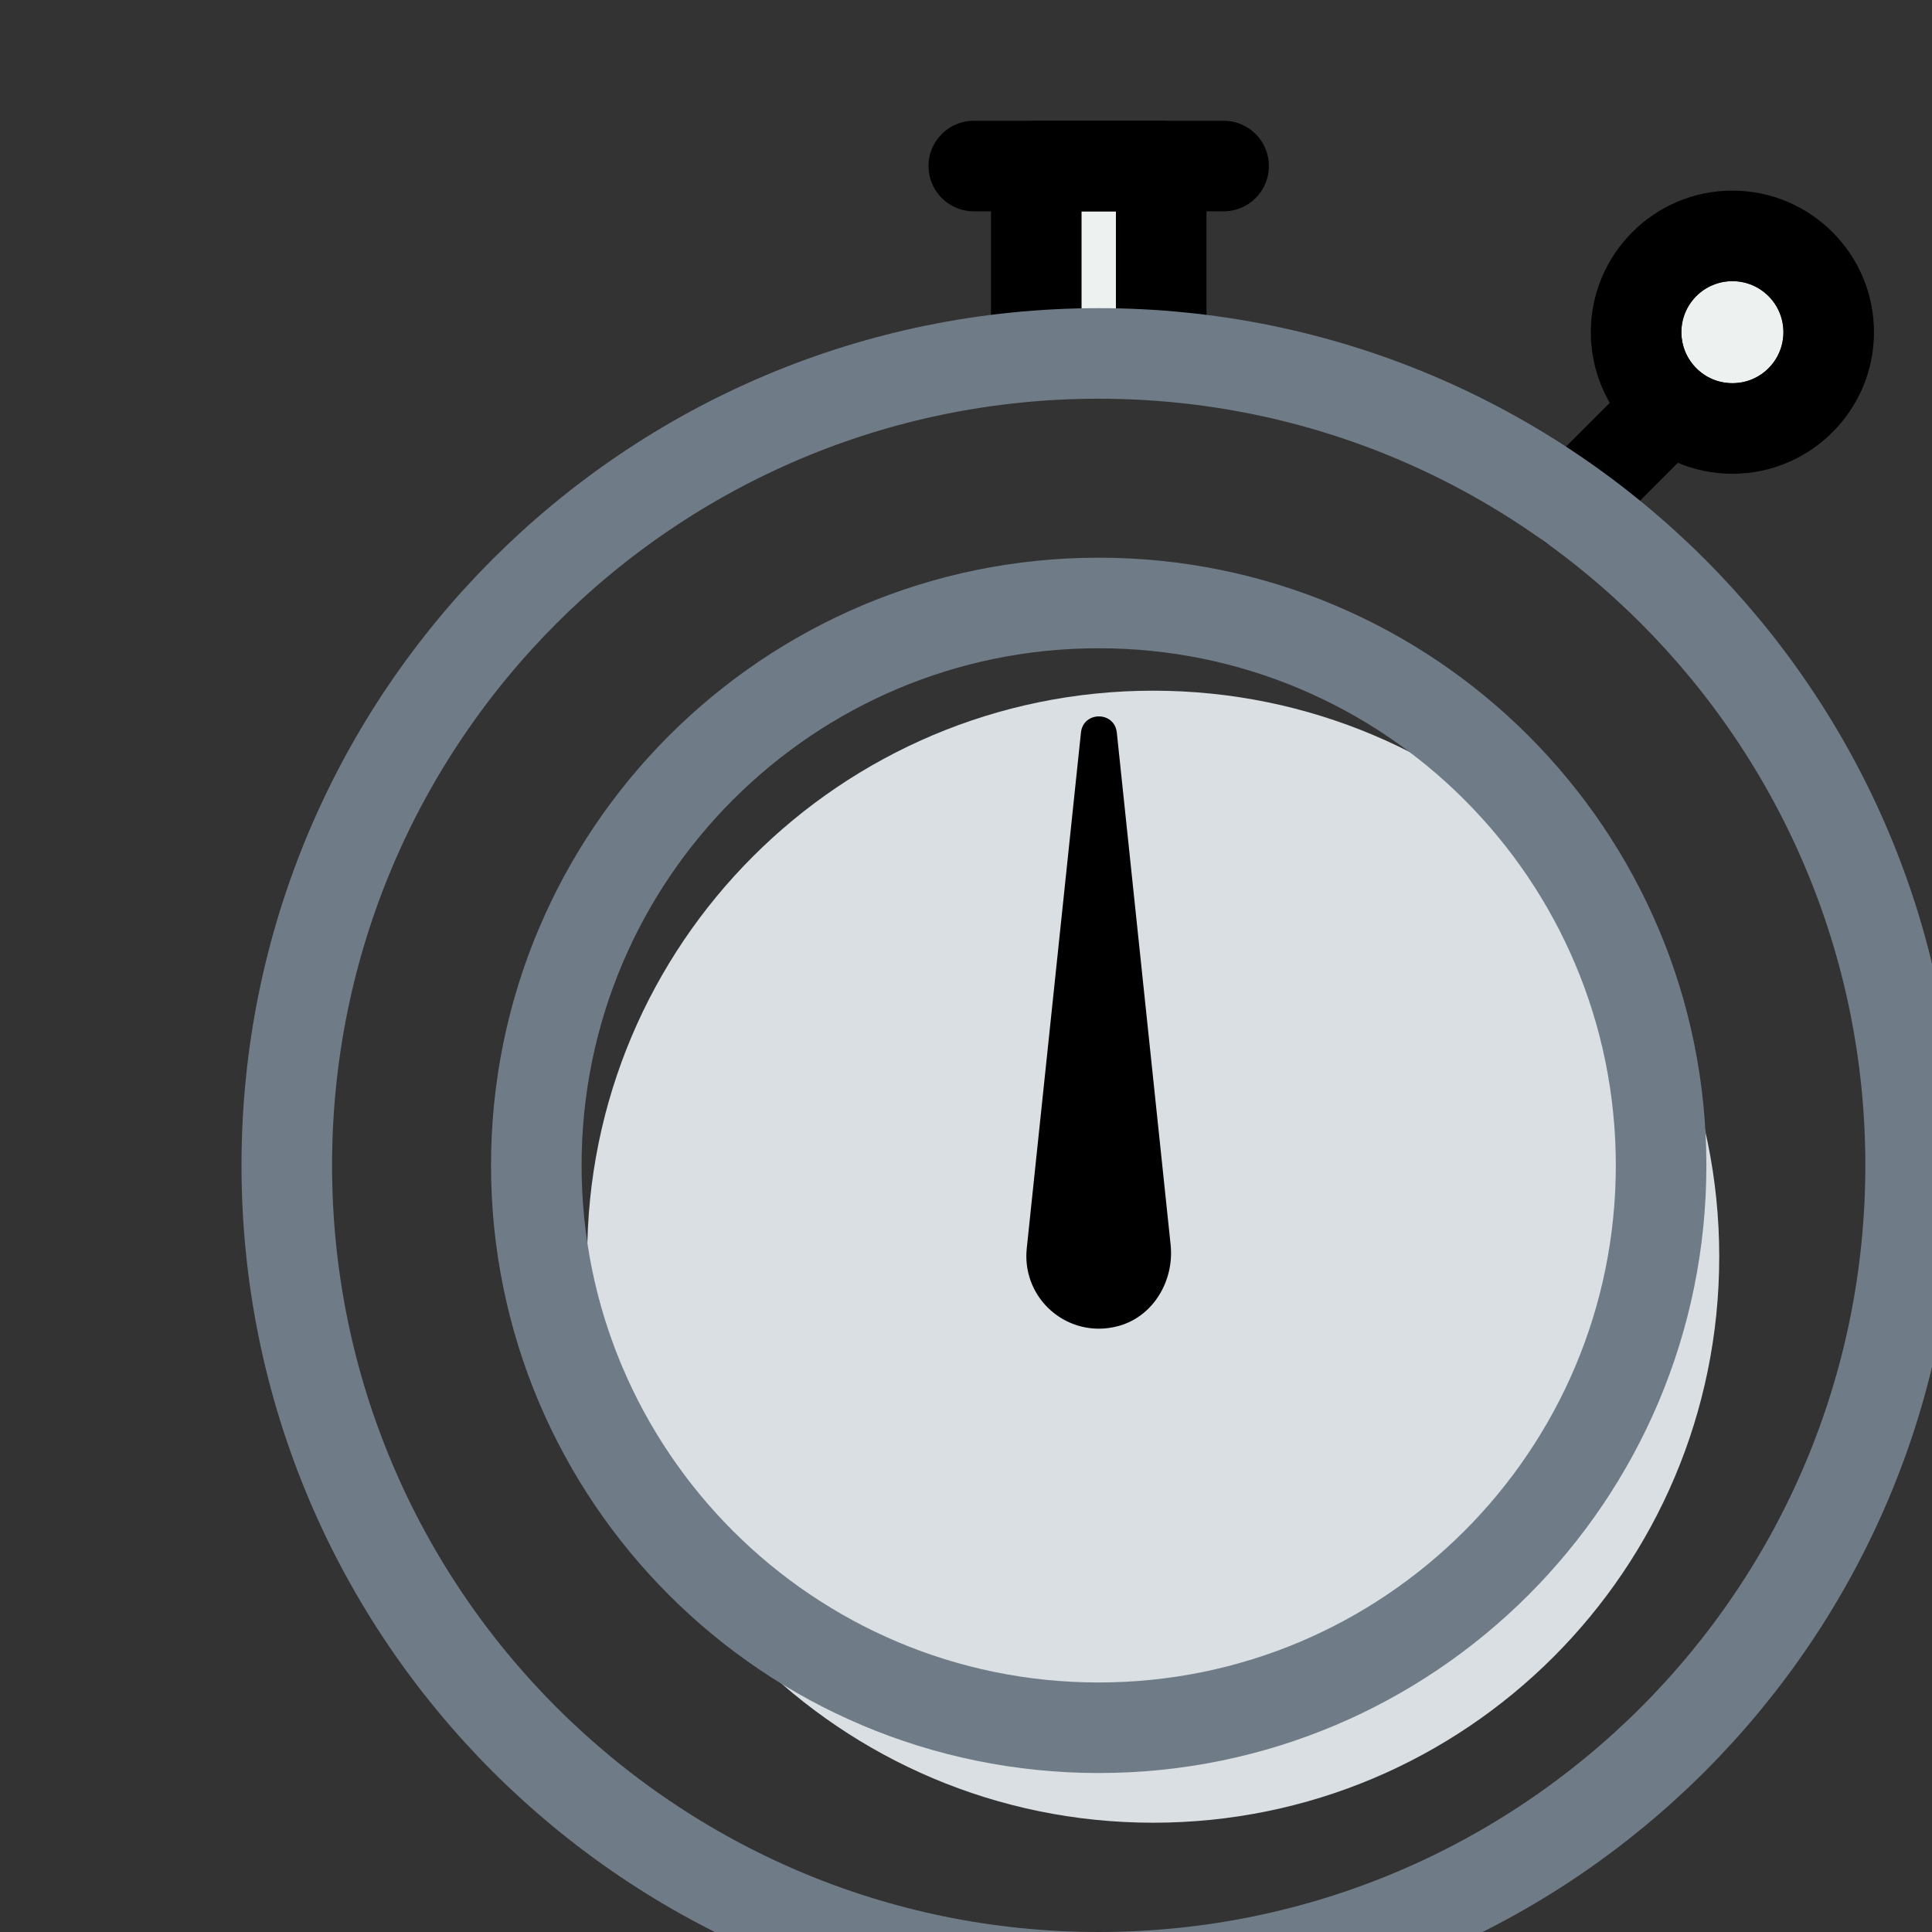 <svg xmlns="http://www.w3.org/2000/svg" width="64" height="64" viewBox="0 0 32 32">
  <rect x="0" y="0" width="32" height="32" fill="#333333" stroke="none"/>
  <g fill="none" fill-rule="evenodd" transform="translate(4 2)">
    <path fill="#DADFE3" d="M24.476,18.815 C24.476,23.993 20.279,28.19 15.101,28.19 C9.922,28.19 5.726,23.993 5.726,18.815 C5.726,13.637 9.922,9.44 15.101,9.44 C20.279,9.44 24.476,13.637 24.476,18.815"/>
    <g transform="translate(13 .5)">
      <polyline fill="#EDF2F1" points=".164 3.353 .164 .251 2.233 .251 2.233 3.353"/>
      <polyline stroke="#000000" stroke-width="1.5" points=".164 3.353 .164 .251 2.233 .251 2.233 3.353" stroke-linecap="round" stroke-linejoin="round"/>
    </g>
    <g transform="translate(12 .5)">
      <path fill="#EDF2F1" d="M0.129,0.25 L4.267,0.25"/>
      <path stroke="#000000" stroke-width="1.5" d="M0.129,0.25 L4.267,0.25" stroke-linecap="round" stroke-linejoin="round"/>
    </g>
    <g transform="translate(22 3.5)">
      <path fill="#EDF2F1" d="M0.025,2.871 L2.094,0.802"/>
      <path stroke="#000000" stroke-width="1.5" d="M0.025,2.871 L2.094,0.802" stroke-linecap="round" stroke-linejoin="round"/>
    </g>
    <path stroke="#6F7C87" stroke-width="1.5" d="M27.646,17.302 C27.646,24.729 21.625,30.75 14.198,30.75 C6.771,30.75 0.75,24.729 0.75,17.302 C0.75,9.875 6.771,3.854 14.198,3.854 C21.625,3.854 27.646,9.875 27.646,17.302 Z" stroke-linecap="round" stroke-linejoin="round"/>
    <path stroke="#6F7C87" stroke-width="1.5" d="M23.513,17.302 C23.513,22.447 19.342,26.617 14.198,26.617 C9.053,26.617 4.883,22.447 4.883,17.302 C4.883,12.157 9.053,7.987 14.198,7.987 C19.342,7.987 23.513,12.157 23.513,17.302 Z" stroke-linecap="round" stroke-linejoin="round"/>
    <path fill="#EDF2F1" d="M25.539,3.502 C25.539,3.035 25.161,2.657 24.694,2.657 C24.227,2.657 23.849,3.035 23.849,3.502 C23.849,3.969 24.227,4.347 24.694,4.347 C25.161,4.347 25.539,3.969 25.539,3.502"/>
    <path fill="#000000" d="M24.694,1.157 C23.401,1.157 22.349,2.209 22.349,3.502 C22.349,4.795 23.401,5.847 24.694,5.847 C25.987,5.847 27.039,4.795 27.039,3.502 C27.039,2.209 25.987,1.157 24.694,1.157 M24.694,2.657 C25.161,2.657 25.539,3.035 25.539,3.502 C25.539,3.969 25.161,4.347 24.694,4.347 C24.227,4.347 23.849,3.969 23.849,3.502 C23.849,3.035 24.227,2.657 24.694,2.657"/>
    <path fill="#DADFE3" d="M13.006,18.68 L13.904,10.134 C13.941,9.777 14.461,9.777 14.498,10.134 L15.389,18.616 C15.452,19.212 15.103,19.806 14.526,19.963 C13.79,20.164 13.082,19.657 13.006,18.931 C12.997,18.848 12.998,18.76 13.006,18.68"/>
    <path fill="#000000" d="M14.201,9.866 C14.062,9.866 13.923,9.955 13.904,10.134 L13.006,18.68 C12.998,18.759 12.997,18.848 13.006,18.931 C13.071,19.548 13.592,20.007 14.2,20.007 C14.306,20.007 14.416,19.993 14.525,19.963 C15.103,19.806 15.452,19.211 15.389,18.616 L14.498,10.134 C14.479,9.955 14.34,9.866 14.201,9.866"/>
  </g>
</svg>
